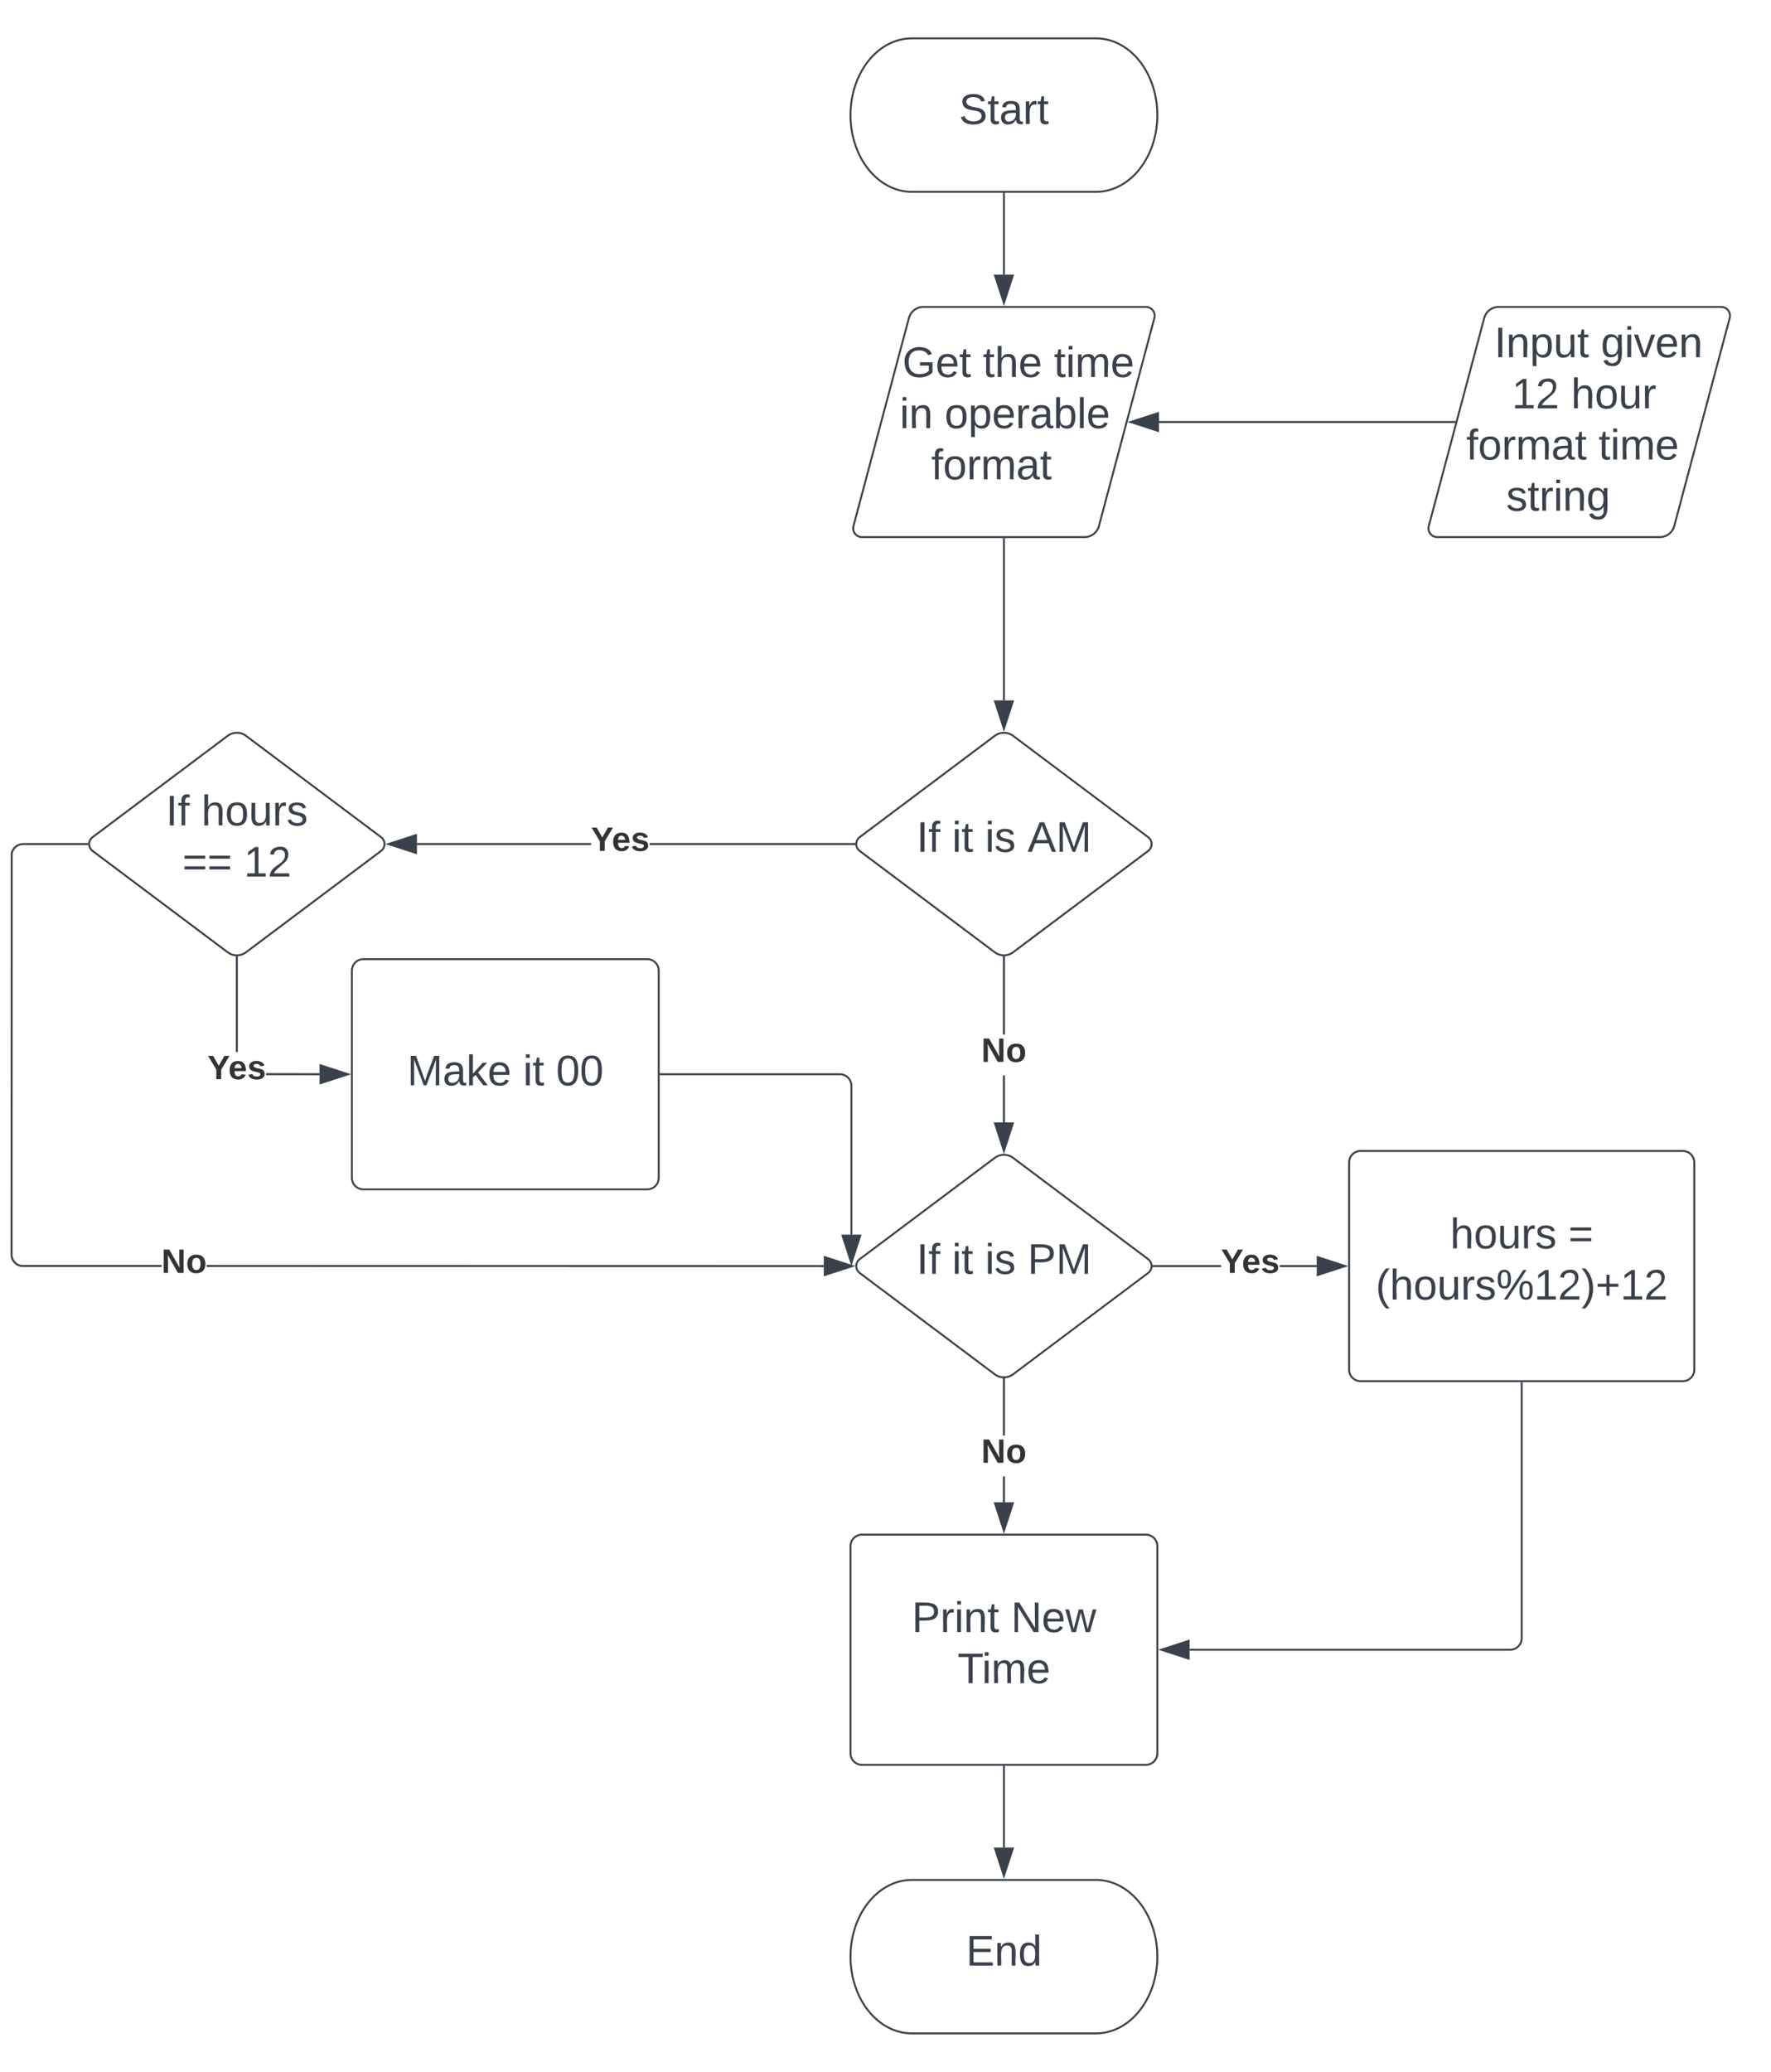 <svg xmlns="http://www.w3.org/2000/svg" xmlns:xlink="http://www.w3.org/1999/xlink" xmlns:lucid="lucid" width="923.5" height="1080"><g transform="translate(-476.498 -120)" lucid:page-tab-id="0_0"><path d="M0 0h1870.87v1322.83H0z" fill="#fff"/><path d="M1048 140c17.67 0 32 17.9 32 40s-14.33 40-32 40h-96c-17.67 0-32-17.9-32-40s14.33-40 32-40z" stroke="#3a414a" fill="#fff"/><use xlink:href="#a" transform="matrix(1,0,0,1,925,145) translate(51.574 39.653)"/><path d="M1000 221v42.16" stroke="#3a414a" fill="none"/><path d="M1000.5 221h-1v-.5h1z" stroke="#3a414a" stroke-width=".05" fill="#3a414a"/><path d="M1000 277.92l-4.64-14.26h9.28z" stroke="#3a414a" fill="#3a414a"/><path d="M950.45 285.8A7.8 7.8 0 0 1 958 280h116a4.6 4.6 0 0 1 4.45 5.8l-28.9 108.4a7.8 7.8 0 0 1-7.55 5.8H926a4.6 4.6 0 0 1-4.45-5.8z" stroke="#3a414a" fill="#fff"/><use xlink:href="#b" transform="matrix(1,0,0,1,925,285) translate(22.073 31.528)"/><use xlink:href="#c" transform="matrix(1,0,0,1,925,285) translate(64.048 31.528)"/><use xlink:href="#d" transform="matrix(1,0,0,1,925,285) translate(101.085 31.528)"/><use xlink:href="#e" transform="matrix(1,0,0,1,925,285) translate(20.659 58.194)"/><use xlink:href="#f" transform="matrix(1,0,0,1,925,285) translate(44.054 58.194)"/><use xlink:href="#g" transform="matrix(1,0,0,1,925,285) translate(37.085 84.861)"/><path d="M1250.45 285.8a7.8 7.8 0 0 1 7.55-5.8h116a4.6 4.6 0 0 1 4.45 5.8l-28.9 108.4a7.8 7.8 0 0 1-7.55 5.8h-116a4.6 4.6 0 0 1-4.45-5.8z" stroke="#3a414a" fill="#fff"/><use xlink:href="#h" transform="matrix(1,0,0,1,1225,285) translate(30.715 21.215)"/><use xlink:href="#i" transform="matrix(1,0,0,1,1225,285) translate(86.27 21.215)"/><use xlink:href="#j" transform="matrix(1,0,0,1,1225,285) translate(39.882 47.882)"/><use xlink:href="#k" transform="matrix(1,0,0,1,1225,285) translate(70.746 47.882)"/><use xlink:href="#l" transform="matrix(1,0,0,1,1225,285) translate(16.073 74.549)"/><use xlink:href="#d" transform="matrix(1,0,0,1,1225,285) translate(85.085 74.549)"/><use xlink:href="#m" transform="matrix(1,0,0,1,1225,285) translate(36.906 101.215)"/><path d="M1235.02 340h-154.16" stroke="#3a414a" fill="none"/><path d="M1235.4 340.5h-.4v-1h.66z" stroke="#3a414a" stroke-width=".05" fill="#3a414a"/><path d="M1066.1 340l14.26-4.64v9.28z" stroke="#3a414a" fill="#3a414a"/><path d="M1000 400.96v84.16" stroke="#3a414a" fill="none"/><path d="M1000.5 400.97h-1v-.5h1z" stroke="#3a414a" stroke-width=".05" fill="#3a414a"/><path d="M1000 499.88l-4.64-14.26h9.28z" stroke="#3a414a" fill="#3a414a"/><path d="M995.2 503.6a8 8 0 0 1 9.6 0l70.4 52.8a4.5 4.5 0 0 1 0 7.2l-70.4 52.8a8 8 0 0 1-9.6 0l-70.4-52.8a4.5 4.5 0 0 1 0-7.2z" stroke="#3a414a" fill="#fff"/><use xlink:href="#n" transform="matrix(1,0,0,1,925,505) translate(29.419 59.028)"/><use xlink:href="#o" transform="matrix(1,0,0,1,925,505) translate(47.937 59.028)"/><use xlink:href="#p" transform="matrix(1,0,0,1,925,505) translate(65.159 59.028)"/><use xlink:href="#q" transform="matrix(1,0,0,1,925,505) translate(87.32 59.028)"/><path d="M784.7 560.5h-90.8v-1h90.8zm137.3 0H815.3v-1H922z" stroke="#3a414a" stroke-width=".05" fill="#3a414a"/><path d="M922.5 560l.04.5H922v-1h.54z" fill="#3a414a"/><path d="M922.52 560l.05.52h-.6v-1.04h.6zm-.5-.48v.96h.5l-.05-.48.05-.48z" stroke="#3a414a" stroke-width=".05" fill="#3a414a"/><path d="M693.4 564.64L679.1 560l14.27-4.64z" fill="#3a414a"/><path d="M693.9 565.32L677.5 560l16.4-5.32zM680.73 560l12.15 3.95v-7.9z" stroke="#3a414a" stroke-width=".05" fill="#3a414a"/><use xlink:href="#r" transform="matrix(1,0,0,1,784.691,549.333) translate(0 14.222)"/><path d="M595.2 503.6a8 8 0 0 1 9.6 0l70.4 52.8a4.5 4.5 0 0 1 0 7.2l-70.4 52.8a8 8 0 0 1-9.6 0l-70.4-52.8a4.5 4.5 0 0 1 0-7.2z" stroke="#3a414a" fill="#fff"/><use xlink:href="#n" transform="matrix(1,0,0,1,525,505) translate(37.999 45.278)"/><use xlink:href="#s" transform="matrix(1,0,0,1,525,505) translate(56.517 45.278)"/><use xlink:href="#t" transform="matrix(1,0,0,1,525,505) translate(46.61 71.944)"/><use xlink:href="#u" transform="matrix(1,0,0,1,525,505) translate(78.709 71.944)"/><path d="M660 626a6 6 0 0 1 6-6h148a6 6 0 0 1 6 6v108a6 6 0 0 1-6 6H666a6 6 0 0 1-6-6z" stroke="#3a414a" fill="#fff"/><use xlink:href="#v" transform="matrix(1,0,0,1,672,632) translate(16.827 53.778)"/><use xlink:href="#o" transform="matrix(1,0,0,1,672,632) translate(77.259 53.778)"/><use xlink:href="#w" transform="matrix(1,0,0,1,672,632) translate(94.481 53.778)"/><path d="M906.1 779.5v1l-321.8-.06v-1zM522 560.5h-33.48l-.88.07-.84.2-.8.33-.73.45-.66.56-.55.67-.45.73-.33.8-.2.82-.07 208.86.07.88.2.84.33.8.45.73.56.66.67.55.73.45.8.33.82.2h73.08v1h-73.2l-1-.25-.95-.4-.87-.52-.78-.66-.66-.78-.54-.87-.4-.94-.22-.98-.08-1 .07-209.02.24-1 .4-.95.54-.87.66-.78.78-.66.87-.53.94-.38.98-.24 1-.08H522z" stroke="#3a414a" stroke-width=".05" fill="#3a414a"/><path d="M522.5 560l.04.5H522v-1h.54z" fill="#3a414a"/><path d="M522.52 560l.05.52h-.6v-1.04h.6zm-.5-.48v.96h.5l-.05-.48.05-.48z" stroke="#3a414a" stroke-width=".05" fill="#3a414a"/><path d="M920.88 780l-14.27 4.64v-9.28z" fill="#3a414a"/><path d="M922.5 780l-16.4 5.32v-10.64zm-15.4 3.95l12.16-3.95-12.15-3.95z" stroke="#3a414a" stroke-width=".05" fill="#3a414a"/><use xlink:href="#x" transform="matrix(1,0,0,1,560.695,769.333) translate(0 14.222)"/><path d="M1000.5 705.12h-1v-24.45h1zm0-45.8h-1V619h1z" stroke="#3a414a" stroke-width=".05" fill="#3a414a"/><path d="M1000 618.5l.5-.03v.54h-1v-.53z" fill="#3a414a"/><path d="M1000 618.48l.52-.04v.6h-1.04v-.6zm-.48.5h.96v-.48l-.48.03-.48-.03z" stroke="#3a414a" stroke-width=".05" fill="#3a414a"/><path d="M1000 719.88l-4.64-14.26h9.28z" fill="#3a414a"/><path d="M1000 721.5l-5.32-16.38h10.64zm-3.95-15.38l3.95 12.14 3.95-12.14z" stroke="#3a414a" stroke-width=".05" fill="#3a414a"/><use xlink:href="#x" transform="matrix(1,0,0,1,988.198,659.333) translate(0 14.222)"/><path d="M995.2 723.6a8 8 0 0 1 9.6 0l70.4 52.8a4.5 4.5 0 0 1 0 7.2l-70.4 52.8a8 8 0 0 1-9.6 0l-70.4-52.8a4.5 4.5 0 0 1 0-7.2z" stroke="#3a414a" fill="#fff"/><use xlink:href="#n" transform="matrix(1,0,0,1,925,725) translate(29.419 59.028)"/><use xlink:href="#o" transform="matrix(1,0,0,1,925,725) translate(47.937 59.028)"/><use xlink:href="#p" transform="matrix(1,0,0,1,925,725) translate(65.159 59.028)"/><use xlink:href="#y" transform="matrix(1,0,0,1,925,725) translate(87.32 59.028)"/><path d="M643.15 679.5v1l-27.84-.05v-1zm-42.65-11.15h-1V619h1z" stroke="#3a414a" stroke-width=".05" fill="#3a414a"/><path d="M600 618.5l.5-.03v.54h-1v-.53z" fill="#3a414a"/><path d="M600 618.48l.52-.04v.6h-1.04v-.6zm-.48.5h.96v-.48l-.48.03-.48-.03z" stroke="#3a414a" stroke-width=".05" fill="#3a414a"/><path d="M657.92 680l-14.27 4.64v-9.28z" fill="#3a414a"/><path d="M659.54 680l-16.4 5.32v-10.64zm-15.4 3.95L656.3 680l-12.15-3.95z" stroke="#3a414a" stroke-width=".05" fill="#3a414a"/><use xlink:href="#r" transform="matrix(1,0,0,1,584.691,668.352) translate(0 14.222)"/><path d="M820.96 680h93.5a6 6 0 0 1 6 6v77.62" stroke="#3a414a" fill="none"/><path d="M820.98 680.5h-.52v-1h.52z" stroke="#3a414a" stroke-width=".05" fill="#3a414a"/><path d="M920.46 778.38l-4.63-14.26h9.27z" stroke="#3a414a" fill="#3a414a"/><path d="M1113.2 780.5H1078v-1h35.2zm49.95 0h-19.32v-1h19.32z" stroke="#3a414a" stroke-width=".05" fill="#3a414a"/><path d="M1078 780.5h-.54l.04-.5-.04-.5h.55z" fill="#3a414a"/><path d="M1078.04 780.52h-.6l.04-.52-.05-.52h.6zm-.56-1l.05.48-.05.48h.5v-.96z" stroke="#3a414a" stroke-width=".05" fill="#3a414a"/><path d="M1177.92 780l-14.27 4.64v-9.28z" fill="#3a414a"/><path d="M1179.54 780l-16.4 5.32v-10.64zm-15.4 3.95l12.16-3.95-12.15-3.95z" stroke="#3a414a" stroke-width=".05" fill="#3a414a"/><g><use xlink:href="#r" transform="matrix(1,0,0,1,1113.211,769.333) translate(0 14.222)"/></g><path d="M1180 726a6 6 0 0 1 6-6h168a6 6 0 0 1 6 6v108a6 6 0 0 1-6 6h-168a6 6 0 0 1-6-6z" stroke="#3a414a" fill="#fff"/><g><use xlink:href="#z" transform="matrix(1,0,0,1,1192,732) translate(40.685 38.778)"/><use xlink:href="#A" transform="matrix(1,0,0,1,1192,732) translate(102.352 38.778)"/><use xlink:href="#B" transform="matrix(1,0,0,1,1192,732) translate(1.858 65.444)"/></g><path d="M1000.5 903.15h-1V889.7h1zm0-34.8h-1V839h1z" stroke="#3a414a" stroke-width=".05" fill="#3a414a"/><path d="M1000 838.5l.5-.03v.54h-1v-.53z" fill="#3a414a"/><path d="M1000 838.48l.52-.04v.6h-1.04v-.6zm-.48.5h.96v-.48l-.48.03-.48-.03z" stroke="#3a414a" stroke-width=".05" fill="#3a414a"/><path d="M1000 917.92l-4.64-14.27h9.28z" fill="#3a414a"/><path d="M1000 919.54l-5.32-16.4h10.64zm-3.95-15.4l3.95 12.16 3.95-12.15z" stroke="#3a414a" stroke-width=".05" fill="#3a414a"/><g><use xlink:href="#x" transform="matrix(1,0,0,1,988.198,868.352) translate(0 14.222)"/></g><path d="M920 926a6 6 0 0 1 6-6h148a6 6 0 0 1 6 6v108a6 6 0 0 1-6 6H926a6 6 0 0 1-6-6z" stroke="#3a414a" fill="#fff"/><g><use xlink:href="#C" transform="matrix(1,0,0,1,932,932) translate(19.975 38.778)"/><use xlink:href="#D" transform="matrix(1,0,0,1,932,932) translate(71.704 38.778)"/><use xlink:href="#E" transform="matrix(1,0,0,1,932,932) translate(43.802 65.444)"/></g><path d="M1270 840.96V974a6 6 0 0 1-6 6h-167.15" stroke="#3a414a" fill="none"/><path d="M1270.5 840.98h-1v-.52h1z" stroke="#3a414a" stroke-width=".05" fill="#3a414a"/><path d="M1082.08 980l14.27-4.64v9.28z" stroke="#3a414a" fill="#3a414a"/><path d="M1000 1040.96v42.16" stroke="#3a414a" fill="none"/><path d="M1000.5 1040.98h-1v-.52h1z" stroke="#3a414a" stroke-width=".05" fill="#3a414a"/><path d="M1000 1097.88l-4.64-14.26h9.28z" stroke="#3a414a" fill="#3a414a"/><path d="M1048 1100c17.67 0 32 17.9 32 40s-14.33 40-32 40h-96c-17.67 0-32-17.9-32-40s14.33-40 32-40z" stroke="#3a414a" fill="#fff"/><g><use xlink:href="#F" transform="matrix(1,0,0,1,925,1105) translate(55.247 39.653)"/></g><defs><path fill="#3a414a" d="M185-189c-5-48-123-54-124 2 14 75 158 14 163 119 3 78-121 87-175 55-17-10-28-26-33-46l33-7c5 56 141 63 141-1 0-78-155-14-162-118-5-82 145-84 179-34 5 7 8 16 11 25" id="G"/><path fill="#3a414a" d="M59-47c-2 24 18 29 38 22v24C64 9 27 4 27-40v-127H5v-23h24l9-43h21v43h35v23H59v120" id="H"/><path fill="#3a414a" d="M141-36C126-15 110 5 73 4 37 3 15-17 15-53c-1-64 63-63 125-63 3-35-9-54-41-54-24 1-41 7-42 31l-33-3c5-37 33-52 76-52 45 0 72 20 72 64v82c-1 20 7 32 28 27v20c-31 9-61-2-59-35zM48-53c0 20 12 33 32 33 41-3 63-29 60-74-43 2-92-5-92 41" id="I"/><path fill="#3a414a" d="M114-163C36-179 61-72 57 0H25l-1-190h30c1 12-1 29 2 39 6-27 23-49 58-41v29" id="J"/><g id="a"><use transform="matrix(0.062,0,0,0.062,0,0)" xlink:href="#G"/><use transform="matrix(0.062,0,0,0.062,14.815,0)" xlink:href="#H"/><use transform="matrix(0.062,0,0,0.062,20.988,0)" xlink:href="#I"/><use transform="matrix(0.062,0,0,0.062,33.333,0)" xlink:href="#J"/><use transform="matrix(0.062,0,0,0.062,40.679,0)" xlink:href="#H"/></g><path fill="#3a414a" d="M143 4C61 4 22-44 18-125c-5-107 100-154 193-111 17 8 29 25 37 43l-32 9c-13-25-37-40-76-40-61 0-88 39-88 99 0 61 29 100 91 101 35 0 62-11 79-27v-45h-74v-28h105v86C228-13 192 4 143 4" id="K"/><path fill="#3a414a" d="M100-194c63 0 86 42 84 106H49c0 40 14 67 53 68 26 1 43-12 49-29l28 8c-11 28-37 45-77 45C44 4 14-33 15-96c1-61 26-98 85-98zm52 81c6-60-76-77-97-28-3 7-6 17-6 28h103" id="L"/><g id="b"><use transform="matrix(0.062,0,0,0.062,0,0)" xlink:href="#K"/><use transform="matrix(0.062,0,0,0.062,17.284,0)" xlink:href="#L"/><use transform="matrix(0.062,0,0,0.062,29.63,0)" xlink:href="#H"/></g><path fill="#3a414a" d="M106-169C34-169 62-67 57 0H25v-261h32l-1 103c12-21 28-36 61-36 89 0 53 116 60 194h-32v-121c2-32-8-49-39-48" id="M"/><g id="c"><use transform="matrix(0.062,0,0,0.062,0,0)" xlink:href="#H"/><use transform="matrix(0.062,0,0,0.062,6.173,0)" xlink:href="#M"/><use transform="matrix(0.062,0,0,0.062,18.519,0)" xlink:href="#L"/></g><path fill="#3a414a" d="M24-231v-30h32v30H24zM24 0v-190h32V0H24" id="N"/><path fill="#3a414a" d="M210-169c-67 3-38 105-44 169h-31v-121c0-29-5-50-35-48C34-165 62-65 56 0H25l-1-190h30c1 10-1 24 2 32 10-44 99-50 107 0 11-21 27-35 58-36 85-2 47 119 55 194h-31v-121c0-29-5-49-35-48" id="O"/><g id="d"><use transform="matrix(0.062,0,0,0.062,0,0)" xlink:href="#H"/><use transform="matrix(0.062,0,0,0.062,6.173,0)" xlink:href="#N"/><use transform="matrix(0.062,0,0,0.062,11.049,0)" xlink:href="#O"/><use transform="matrix(0.062,0,0,0.062,29.506,0)" xlink:href="#L"/></g><path fill="#3a414a" d="M117-194c89-4 53 116 60 194h-32v-121c0-31-8-49-39-48C34-167 62-67 57 0H25l-1-190h30c1 10-1 24 2 32 11-22 29-35 61-36" id="P"/><g id="e"><use transform="matrix(0.062,0,0,0.062,0,0)" xlink:href="#N"/><use transform="matrix(0.062,0,0,0.062,4.877,0)" xlink:href="#P"/></g><path fill="#3a414a" d="M100-194c62-1 85 37 85 99 1 63-27 99-86 99S16-35 15-95c0-66 28-99 85-99zM99-20c44 1 53-31 53-75 0-43-8-75-51-75s-53 32-53 75 10 74 51 75" id="Q"/><path fill="#3a414a" d="M115-194c55 1 70 41 70 98S169 2 115 4C84 4 66-9 55-30l1 105H24l-1-265h31l2 30c10-21 28-34 59-34zm-8 174c40 0 45-34 45-75s-6-73-45-74c-42 0-51 32-51 76 0 43 10 73 51 73" id="R"/><path fill="#3a414a" d="M115-194c53 0 69 39 70 98 0 66-23 100-70 100C84 3 66-7 56-30L54 0H23l1-261h32v101c10-23 28-34 59-34zm-8 174c40 0 45-34 45-75 0-40-5-75-45-74-42 0-51 32-51 76 0 43 10 73 51 73" id="S"/><path fill="#3a414a" d="M24 0v-261h32V0H24" id="T"/><g id="f"><use transform="matrix(0.062,0,0,0.062,0,0)" xlink:href="#Q"/><use transform="matrix(0.062,0,0,0.062,12.346,0)" xlink:href="#R"/><use transform="matrix(0.062,0,0,0.062,24.691,0)" xlink:href="#L"/><use transform="matrix(0.062,0,0,0.062,37.037,0)" xlink:href="#J"/><use transform="matrix(0.062,0,0,0.062,44.383,0)" xlink:href="#I"/><use transform="matrix(0.062,0,0,0.062,56.728,0)" xlink:href="#S"/><use transform="matrix(0.062,0,0,0.062,69.074,0)" xlink:href="#T"/><use transform="matrix(0.062,0,0,0.062,73.951,0)" xlink:href="#L"/></g><path fill="#3a414a" d="M101-234c-31-9-42 10-38 44h38v23H63V0H32v-167H5v-23h27c-7-52 17-82 69-68v24" id="U"/><g id="g"><use transform="matrix(0.062,0,0,0.062,0,0)" xlink:href="#U"/><use transform="matrix(0.062,0,0,0.062,6.173,0)" xlink:href="#Q"/><use transform="matrix(0.062,0,0,0.062,18.519,0)" xlink:href="#J"/><use transform="matrix(0.062,0,0,0.062,25.864,0)" xlink:href="#O"/><use transform="matrix(0.062,0,0,0.062,44.321,0)" xlink:href="#I"/><use transform="matrix(0.062,0,0,0.062,56.667,0)" xlink:href="#H"/></g><path fill="#3a414a" d="M33 0v-248h34V0H33" id="V"/><path fill="#3a414a" d="M84 4C-5 8 30-112 23-190h32v120c0 31 7 50 39 49 72-2 45-101 50-169h31l1 190h-30c-1-10 1-25-2-33-11 22-28 36-60 37" id="W"/><g id="h"><use transform="matrix(0.062,0,0,0.062,0,0)" xlink:href="#V"/><use transform="matrix(0.062,0,0,0.062,6.173,0)" xlink:href="#P"/><use transform="matrix(0.062,0,0,0.062,18.519,0)" xlink:href="#R"/><use transform="matrix(0.062,0,0,0.062,30.864,0)" xlink:href="#W"/><use transform="matrix(0.062,0,0,0.062,43.21,0)" xlink:href="#H"/></g><path fill="#3a414a" d="M177-190C167-65 218 103 67 71c-23-6-38-20-44-43l32-5c15 47 100 32 89-28v-30C133-14 115 1 83 1 29 1 15-40 15-95c0-56 16-97 71-98 29-1 48 16 59 35 1-10 0-23 2-32h30zM94-22c36 0 50-32 50-73 0-42-14-75-50-75-39 0-46 34-46 75s6 73 46 73" id="X"/><path fill="#3a414a" d="M108 0H70L1-190h34L89-25l56-165h34" id="Y"/><g id="i"><use transform="matrix(0.062,0,0,0.062,0,0)" xlink:href="#X"/><use transform="matrix(0.062,0,0,0.062,12.346,0)" xlink:href="#N"/><use transform="matrix(0.062,0,0,0.062,17.222,0)" xlink:href="#Y"/><use transform="matrix(0.062,0,0,0.062,28.333,0)" xlink:href="#L"/><use transform="matrix(0.062,0,0,0.062,40.679,0)" xlink:href="#P"/></g><path fill="#3a414a" d="M27 0v-27h64v-190l-56 39v-29l58-41h29v221h61V0H27" id="Z"/><path fill="#3a414a" d="M101-251c82-7 93 87 43 132L82-64C71-53 59-42 53-27h129V0H18c2-99 128-94 128-182 0-28-16-43-45-43s-46 15-49 41l-32-3c6-41 34-60 81-64" id="aa"/><g id="j"><use transform="matrix(0.062,0,0,0.062,0,0)" xlink:href="#Z"/><use transform="matrix(0.062,0,0,0.062,12.346,0)" xlink:href="#aa"/></g><g id="k"><use transform="matrix(0.062,0,0,0.062,0,0)" xlink:href="#M"/><use transform="matrix(0.062,0,0,0.062,12.346,0)" xlink:href="#Q"/><use transform="matrix(0.062,0,0,0.062,24.691,0)" xlink:href="#W"/><use transform="matrix(0.062,0,0,0.062,37.037,0)" xlink:href="#J"/></g><g id="l"><use transform="matrix(0.062,0,0,0.062,0,0)" xlink:href="#U"/><use transform="matrix(0.062,0,0,0.062,6.173,0)" xlink:href="#Q"/><use transform="matrix(0.062,0,0,0.062,18.519,0)" xlink:href="#J"/><use transform="matrix(0.062,0,0,0.062,25.864,0)" xlink:href="#O"/><use transform="matrix(0.062,0,0,0.062,44.321,0)" xlink:href="#I"/><use transform="matrix(0.062,0,0,0.062,56.667,0)" xlink:href="#H"/></g><path fill="#3a414a" d="M135-143c-3-34-86-38-87 0 15 53 115 12 119 90S17 21 10-45l28-5c4 36 97 45 98 0-10-56-113-15-118-90-4-57 82-63 122-42 12 7 21 19 24 35" id="ab"/><g id="m"><use transform="matrix(0.062,0,0,0.062,0,0)" xlink:href="#ab"/><use transform="matrix(0.062,0,0,0.062,11.111,0)" xlink:href="#H"/><use transform="matrix(0.062,0,0,0.062,17.284,0)" xlink:href="#J"/><use transform="matrix(0.062,0,0,0.062,24.63,0)" xlink:href="#N"/><use transform="matrix(0.062,0,0,0.062,29.506,0)" xlink:href="#P"/><use transform="matrix(0.062,0,0,0.062,41.852,0)" xlink:href="#X"/></g><g id="n"><use transform="matrix(0.062,0,0,0.062,0,0)" xlink:href="#V"/><use transform="matrix(0.062,0,0,0.062,6.173,0)" xlink:href="#U"/></g><g id="o"><use transform="matrix(0.062,0,0,0.062,0,0)" xlink:href="#N"/><use transform="matrix(0.062,0,0,0.062,4.877,0)" xlink:href="#H"/></g><g id="p"><use transform="matrix(0.062,0,0,0.062,0,0)" xlink:href="#N"/><use transform="matrix(0.062,0,0,0.062,4.877,0)" xlink:href="#ab"/></g><path fill="#3a414a" d="M205 0l-28-72H64L36 0H1l101-248h38L239 0h-34zm-38-99l-47-123c-12 45-31 82-46 123h93" id="ac"/><path fill="#3a414a" d="M240 0l2-218c-23 76-54 145-80 218h-23L58-218 59 0H30v-248h44l77 211c21-75 51-140 76-211h43V0h-30" id="ad"/><g id="q"><use transform="matrix(0.062,0,0,0.062,0,0)" xlink:href="#ac"/><use transform="matrix(0.062,0,0,0.062,14.815,0)" xlink:href="#ad"/></g><path fill="#333" d="M146-102V0H94v-102L6-248h54l60 105 60-105h54" id="ae"/><path fill="#333" d="M185-48c-13 30-37 53-82 52C43 2 14-33 14-96s30-98 90-98c62 0 83 45 84 108H66c0 31 8 55 39 56 18 0 30-7 34-22zm-45-69c5-46-57-63-70-21-2 6-4 13-4 21h74" id="af"/><path fill="#333" d="M137-138c1-29-70-34-71-4 15 46 118 7 119 86 1 83-164 76-172 9l43-7c4 19 20 25 44 25 33 8 57-30 24-41C81-84 22-81 20-136c-2-80 154-74 161-7" id="ag"/><g id="r"><use transform="matrix(0.049,0,0,0.049,0,0)" xlink:href="#ae"/><use transform="matrix(0.049,0,0,0.049,10.864,0)" xlink:href="#af"/><use transform="matrix(0.049,0,0,0.049,20.741,0)" xlink:href="#ag"/></g><g id="s"><use transform="matrix(0.062,0,0,0.062,0,0)" xlink:href="#M"/><use transform="matrix(0.062,0,0,0.062,12.346,0)" xlink:href="#Q"/><use transform="matrix(0.062,0,0,0.062,24.691,0)" xlink:href="#W"/><use transform="matrix(0.062,0,0,0.062,37.037,0)" xlink:href="#J"/><use transform="matrix(0.062,0,0,0.062,44.383,0)" xlink:href="#ab"/></g><path fill="#3a414a" d="M18-150v-26h174v26H18zm0 90v-26h174v26H18" id="ah"/><g id="t"><use transform="matrix(0.062,0,0,0.062,0,0)" xlink:href="#ah"/><use transform="matrix(0.062,0,0,0.062,12.963,0)" xlink:href="#ah"/></g><g id="u"><use transform="matrix(0.062,0,0,0.062,0,0)" xlink:href="#Z"/><use transform="matrix(0.062,0,0,0.062,12.346,0)" xlink:href="#aa"/></g><path fill="#3a414a" d="M143 0L79-87 56-68V0H24v-261h32v163l83-92h37l-77 82L181 0h-38" id="ai"/><g id="v"><use transform="matrix(0.062,0,0,0.062,0,0)" xlink:href="#ad"/><use transform="matrix(0.062,0,0,0.062,18.457,0)" xlink:href="#I"/><use transform="matrix(0.062,0,0,0.062,30.802,0)" xlink:href="#ai"/><use transform="matrix(0.062,0,0,0.062,41.914,0)" xlink:href="#L"/></g><path fill="#3a414a" d="M101-251c68 0 85 55 85 127S166 4 100 4C33 4 14-52 14-124c0-73 17-127 87-127zm-1 229c47 0 54-49 54-102s-4-102-53-102c-51 0-55 48-55 102 0 53 5 102 54 102" id="aj"/><g id="w"><use transform="matrix(0.062,0,0,0.062,0,0)" xlink:href="#aj"/><use transform="matrix(0.062,0,0,0.062,12.346,0)" xlink:href="#aj"/></g><path fill="#333" d="M175 0L67-191c6 58 2 128 3 191H24v-248h59L193-55c-6-58-2-129-3-193h46V0h-61" id="ak"/><path fill="#333" d="M110-194c64 0 96 36 96 99 0 64-35 99-97 99-61 0-95-36-95-99 0-62 34-99 96-99zm-1 164c35 0 45-28 45-65 0-40-10-65-43-65-34 0-45 26-45 65 0 36 10 65 43 65" id="al"/><g id="x"><use transform="matrix(0.049,0,0,0.049,0,0)" xlink:href="#ak"/><use transform="matrix(0.049,0,0,0.049,12.79,0)" xlink:href="#al"/></g><path fill="#3a414a" d="M30-248c87 1 191-15 191 75 0 78-77 80-158 76V0H30v-248zm33 125c57 0 124 11 124-50 0-59-68-47-124-48v98" id="am"/><g id="y"><use transform="matrix(0.062,0,0,0.062,0,0)" xlink:href="#am"/><use transform="matrix(0.062,0,0,0.062,14.815,0)" xlink:href="#ad"/></g><g id="z"><use transform="matrix(0.062,0,0,0.062,0,0)" xlink:href="#M"/><use transform="matrix(0.062,0,0,0.062,12.346,0)" xlink:href="#Q"/><use transform="matrix(0.062,0,0,0.062,24.691,0)" xlink:href="#W"/><use transform="matrix(0.062,0,0,0.062,37.037,0)" xlink:href="#J"/><use transform="matrix(0.062,0,0,0.062,44.383,0)" xlink:href="#ab"/></g><use transform="matrix(0.062,0,0,0.062,0,0)" xlink:href="#ah" id="A"/><path fill="#3a414a" d="M87 75C49 33 22-17 22-94c0-76 28-126 65-167h31c-38 41-64 92-64 168S80 34 118 75H87" id="an"/><path fill="#3a414a" d="M252-156c43 0 55 33 55 80 0 46-13 78-56 78-42 0-55-33-55-78 0-48 12-80 56-80zM93 0H65l162-248h28zM13-171c-1-47 13-79 56-79s55 33 55 79-13 79-55 79c-43 0-56-33-56-79zM251-17c28 0 30-29 30-59 0-31-1-60-29-60-29 0-31 29-31 60 0 29 2 59 30 59zM69-112c27 0 28-30 29-59 0-31-1-60-29-60-29 0-30 30-30 60s2 59 30 59" id="ao"/><path fill="#3a414a" d="M33-261c38 41 65 92 65 168S71 34 33 75H2C39 34 66-17 66-93S39-220 2-261h31" id="ap"/><path fill="#3a414a" d="M118-107v75H92v-75H18v-26h74v-75h26v75h74v26h-74" id="aq"/><g id="B"><use transform="matrix(0.062,0,0,0.062,0,0)" xlink:href="#an"/><use transform="matrix(0.062,0,0,0.062,7.346,0)" xlink:href="#M"/><use transform="matrix(0.062,0,0,0.062,19.691,0)" xlink:href="#Q"/><use transform="matrix(0.062,0,0,0.062,32.037,0)" xlink:href="#W"/><use transform="matrix(0.062,0,0,0.062,44.383,0)" xlink:href="#J"/><use transform="matrix(0.062,0,0,0.062,51.728,0)" xlink:href="#ab"/><use transform="matrix(0.062,0,0,0.062,62.84,0)" xlink:href="#ao"/><use transform="matrix(0.062,0,0,0.062,82.593,0)" xlink:href="#Z"/><use transform="matrix(0.062,0,0,0.062,94.938,0)" xlink:href="#aa"/><use transform="matrix(0.062,0,0,0.062,107.284,0)" xlink:href="#ap"/><use transform="matrix(0.062,0,0,0.062,114.63,0)" xlink:href="#aq"/><use transform="matrix(0.062,0,0,0.062,127.593,0)" xlink:href="#Z"/><use transform="matrix(0.062,0,0,0.062,139.938,0)" xlink:href="#aa"/></g><g id="C"><use transform="matrix(0.062,0,0,0.062,0,0)" xlink:href="#am"/><use transform="matrix(0.062,0,0,0.062,14.815,0)" xlink:href="#J"/><use transform="matrix(0.062,0,0,0.062,22.16,0)" xlink:href="#N"/><use transform="matrix(0.062,0,0,0.062,27.037,0)" xlink:href="#P"/><use transform="matrix(0.062,0,0,0.062,39.383,0)" xlink:href="#H"/></g><path fill="#3a414a" d="M190 0L58-211 59 0H30v-248h39L202-35l-2-213h31V0h-41" id="ar"/><path fill="#3a414a" d="M206 0h-36l-40-164L89 0H53L-1-190h32L70-26l43-164h34l41 164 42-164h31" id="as"/><g id="D"><use transform="matrix(0.062,0,0,0.062,0,0)" xlink:href="#ar"/><use transform="matrix(0.062,0,0,0.062,15.988,0)" xlink:href="#L"/><use transform="matrix(0.062,0,0,0.062,28.333,0)" xlink:href="#as"/></g><path fill="#3a414a" d="M127-220V0H93v-220H8v-28h204v28h-85" id="at"/><g id="E"><use transform="matrix(0.062,0,0,0.062,0,0)" xlink:href="#at"/><use transform="matrix(0.062,0,0,0.062,12.716,0)" xlink:href="#N"/><use transform="matrix(0.062,0,0,0.062,17.593,0)" xlink:href="#O"/><use transform="matrix(0.062,0,0,0.062,36.049,0)" xlink:href="#L"/></g><path fill="#3a414a" d="M30 0v-248h187v28H63v79h144v27H63v87h162V0H30" id="au"/><path fill="#3a414a" d="M85-194c31 0 48 13 60 33l-1-100h32l1 261h-30c-2-10 0-23-3-31C134-8 116 4 85 4 32 4 16-35 15-94c0-66 23-100 70-100zm9 24c-40 0-46 34-46 75 0 40 6 74 45 74 42 0 51-32 51-76 0-42-9-74-50-73" id="av"/><g id="F"><use transform="matrix(0.062,0,0,0.062,0,0)" xlink:href="#au"/><use transform="matrix(0.062,0,0,0.062,14.815,0)" xlink:href="#P"/><use transform="matrix(0.062,0,0,0.062,27.16,0)" xlink:href="#av"/></g></defs></g></svg>